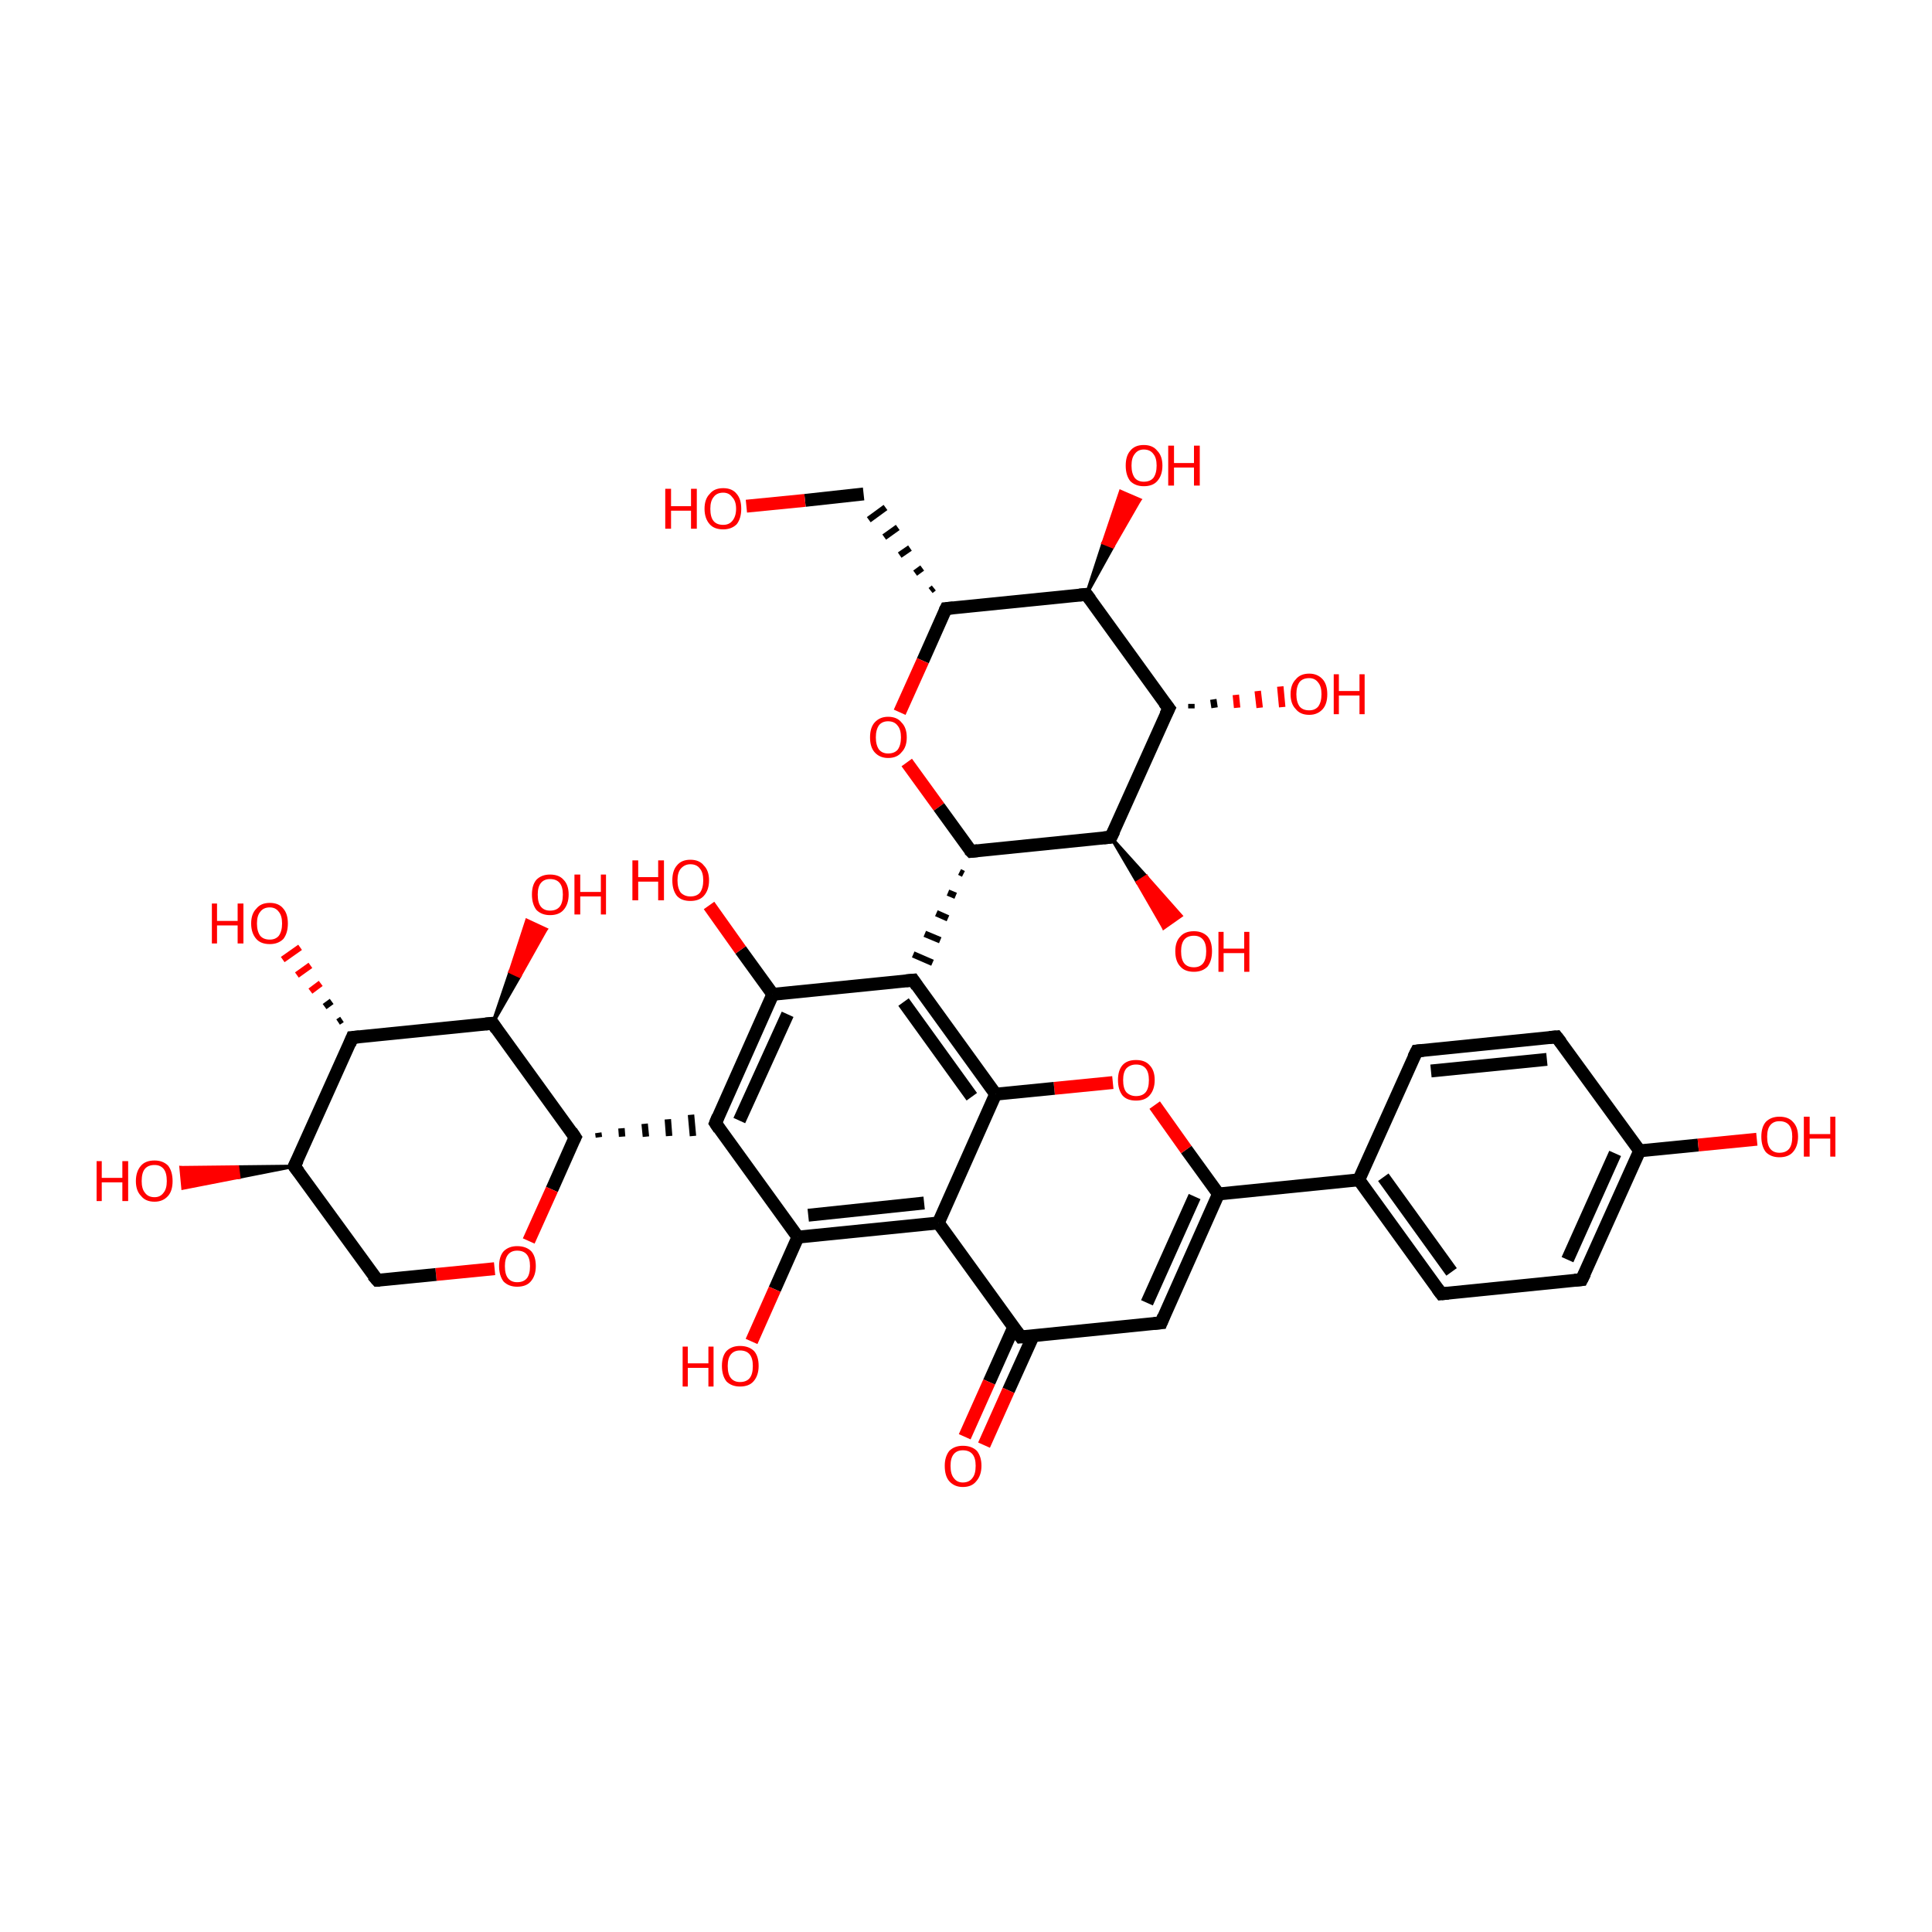<?xml version='1.0' encoding='iso-8859-1'?>
<svg version='1.1' baseProfile='full'
              xmlns='http://www.w3.org/2000/svg'
                      xmlns:rdkit='http://www.rdkit.org/xml'
                      xmlns:xlink='http://www.w3.org/1999/xlink'
                  xml:space='preserve'
width='300px' height='300px' viewBox='0 0 300 300'>
<!-- END OF HEADER -->
<rect style='opacity:1.0;fill:transparent;stroke:none' width='300.0' height='300.0' x='0.0' y='0.0'> </rect>
<path class='bond-0 atom-0 atom-1' d='M 58.6,198.8 L 45.7,181.1' style='fill:none;fill-rule:evenodd;stroke:#000000;stroke-width:2.0px;stroke-linecap:butt;stroke-linejoin:miter;stroke-opacity:1' />
<path class='bond-1 atom-1 atom-2' d='M 45.7,181.1 L 54.7,161.1' style='fill:none;fill-rule:evenodd;stroke:#000000;stroke-width:2.0px;stroke-linecap:butt;stroke-linejoin:miter;stroke-opacity:1' />
<path class='bond-2 atom-2 atom-3' d='M 54.7,161.1 L 76.5,158.9' style='fill:none;fill-rule:evenodd;stroke:#000000;stroke-width:2.0px;stroke-linecap:butt;stroke-linejoin:miter;stroke-opacity:1' />
<path class='bond-3 atom-3 atom-4' d='M 76.5,158.9 L 89.3,176.6' style='fill:none;fill-rule:evenodd;stroke:#000000;stroke-width:2.0px;stroke-linecap:butt;stroke-linejoin:miter;stroke-opacity:1' />
<path class='bond-4 atom-4 atom-5' d='M 89.3,176.6 L 85.7,184.7' style='fill:none;fill-rule:evenodd;stroke:#000000;stroke-width:2.0px;stroke-linecap:butt;stroke-linejoin:miter;stroke-opacity:1' />
<path class='bond-4 atom-4 atom-5' d='M 85.7,184.7 L 82.1,192.7' style='fill:none;fill-rule:evenodd;stroke:#FF0000;stroke-width:2.0px;stroke-linecap:butt;stroke-linejoin:miter;stroke-opacity:1' />
<path class='bond-5 atom-4 atom-6' d='M 93.0,176.6 L 92.9,175.9' style='fill:none;fill-rule:evenodd;stroke:#000000;stroke-width:1.0px;stroke-linecap:butt;stroke-linejoin:miter;stroke-opacity:1' />
<path class='bond-5 atom-4 atom-6' d='M 96.6,176.5 L 96.5,175.2' style='fill:none;fill-rule:evenodd;stroke:#000000;stroke-width:1.0px;stroke-linecap:butt;stroke-linejoin:miter;stroke-opacity:1' />
<path class='bond-5 atom-4 atom-6' d='M 100.3,176.5 L 100.1,174.5' style='fill:none;fill-rule:evenodd;stroke:#000000;stroke-width:1.0px;stroke-linecap:butt;stroke-linejoin:miter;stroke-opacity:1' />
<path class='bond-5 atom-4 atom-6' d='M 103.9,176.4 L 103.7,173.8' style='fill:none;fill-rule:evenodd;stroke:#000000;stroke-width:1.0px;stroke-linecap:butt;stroke-linejoin:miter;stroke-opacity:1' />
<path class='bond-5 atom-4 atom-6' d='M 107.6,176.4 L 107.3,173.1' style='fill:none;fill-rule:evenodd;stroke:#000000;stroke-width:1.0px;stroke-linecap:butt;stroke-linejoin:miter;stroke-opacity:1' />
<path class='bond-6 atom-6 atom-7' d='M 111.1,174.4 L 120.0,154.4' style='fill:none;fill-rule:evenodd;stroke:#000000;stroke-width:2.0px;stroke-linecap:butt;stroke-linejoin:miter;stroke-opacity:1' />
<path class='bond-6 atom-6 atom-7' d='M 114.8,174.0 L 122.3,157.5' style='fill:none;fill-rule:evenodd;stroke:#000000;stroke-width:2.0px;stroke-linecap:butt;stroke-linejoin:miter;stroke-opacity:1' />
<path class='bond-7 atom-7 atom-8' d='M 120.0,154.4 L 141.8,152.2' style='fill:none;fill-rule:evenodd;stroke:#000000;stroke-width:2.0px;stroke-linecap:butt;stroke-linejoin:miter;stroke-opacity:1' />
<path class='bond-8 atom-8 atom-9' d='M 141.8,152.2 L 154.6,169.9' style='fill:none;fill-rule:evenodd;stroke:#000000;stroke-width:2.0px;stroke-linecap:butt;stroke-linejoin:miter;stroke-opacity:1' />
<path class='bond-8 atom-8 atom-9' d='M 140.3,155.6 L 150.9,170.3' style='fill:none;fill-rule:evenodd;stroke:#000000;stroke-width:2.0px;stroke-linecap:butt;stroke-linejoin:miter;stroke-opacity:1' />
<path class='bond-9 atom-9 atom-10' d='M 154.6,169.9 L 145.7,189.9' style='fill:none;fill-rule:evenodd;stroke:#000000;stroke-width:2.0px;stroke-linecap:butt;stroke-linejoin:miter;stroke-opacity:1' />
<path class='bond-10 atom-10 atom-11' d='M 145.7,189.9 L 123.9,192.1' style='fill:none;fill-rule:evenodd;stroke:#000000;stroke-width:2.0px;stroke-linecap:butt;stroke-linejoin:miter;stroke-opacity:1' />
<path class='bond-10 atom-10 atom-11' d='M 143.5,186.8 L 125.5,188.7' style='fill:none;fill-rule:evenodd;stroke:#000000;stroke-width:2.0px;stroke-linecap:butt;stroke-linejoin:miter;stroke-opacity:1' />
<path class='bond-11 atom-11 atom-12' d='M 123.9,192.1 L 120.3,200.2' style='fill:none;fill-rule:evenodd;stroke:#000000;stroke-width:2.0px;stroke-linecap:butt;stroke-linejoin:miter;stroke-opacity:1' />
<path class='bond-11 atom-11 atom-12' d='M 120.3,200.2 L 116.7,208.3' style='fill:none;fill-rule:evenodd;stroke:#FF0000;stroke-width:2.0px;stroke-linecap:butt;stroke-linejoin:miter;stroke-opacity:1' />
<path class='bond-12 atom-10 atom-13' d='M 145.7,189.9 L 158.5,207.6' style='fill:none;fill-rule:evenodd;stroke:#000000;stroke-width:2.0px;stroke-linecap:butt;stroke-linejoin:miter;stroke-opacity:1' />
<path class='bond-13 atom-13 atom-14' d='M 157.4,206.1 L 153.6,214.6' style='fill:none;fill-rule:evenodd;stroke:#000000;stroke-width:2.0px;stroke-linecap:butt;stroke-linejoin:miter;stroke-opacity:1' />
<path class='bond-13 atom-13 atom-14' d='M 153.6,214.6 L 149.8,223.1' style='fill:none;fill-rule:evenodd;stroke:#FF0000;stroke-width:2.0px;stroke-linecap:butt;stroke-linejoin:miter;stroke-opacity:1' />
<path class='bond-13 atom-13 atom-14' d='M 160.4,207.5 L 156.6,215.9' style='fill:none;fill-rule:evenodd;stroke:#000000;stroke-width:2.0px;stroke-linecap:butt;stroke-linejoin:miter;stroke-opacity:1' />
<path class='bond-13 atom-13 atom-14' d='M 156.6,215.9 L 152.8,224.4' style='fill:none;fill-rule:evenodd;stroke:#FF0000;stroke-width:2.0px;stroke-linecap:butt;stroke-linejoin:miter;stroke-opacity:1' />
<path class='bond-14 atom-13 atom-15' d='M 158.5,207.6 L 180.3,205.4' style='fill:none;fill-rule:evenodd;stroke:#000000;stroke-width:2.0px;stroke-linecap:butt;stroke-linejoin:miter;stroke-opacity:1' />
<path class='bond-15 atom-15 atom-16' d='M 180.3,205.4 L 189.2,185.4' style='fill:none;fill-rule:evenodd;stroke:#000000;stroke-width:2.0px;stroke-linecap:butt;stroke-linejoin:miter;stroke-opacity:1' />
<path class='bond-15 atom-15 atom-16' d='M 178.1,202.3 L 185.5,185.8' style='fill:none;fill-rule:evenodd;stroke:#000000;stroke-width:2.0px;stroke-linecap:butt;stroke-linejoin:miter;stroke-opacity:1' />
<path class='bond-16 atom-16 atom-17' d='M 189.2,185.4 L 184.2,178.5' style='fill:none;fill-rule:evenodd;stroke:#000000;stroke-width:2.0px;stroke-linecap:butt;stroke-linejoin:miter;stroke-opacity:1' />
<path class='bond-16 atom-16 atom-17' d='M 184.2,178.5 L 179.3,171.6' style='fill:none;fill-rule:evenodd;stroke:#FF0000;stroke-width:2.0px;stroke-linecap:butt;stroke-linejoin:miter;stroke-opacity:1' />
<path class='bond-17 atom-16 atom-18' d='M 189.2,185.4 L 211.0,183.2' style='fill:none;fill-rule:evenodd;stroke:#000000;stroke-width:2.0px;stroke-linecap:butt;stroke-linejoin:miter;stroke-opacity:1' />
<path class='bond-18 atom-18 atom-19' d='M 211.0,183.2 L 223.8,200.9' style='fill:none;fill-rule:evenodd;stroke:#000000;stroke-width:2.0px;stroke-linecap:butt;stroke-linejoin:miter;stroke-opacity:1' />
<path class='bond-18 atom-18 atom-19' d='M 214.8,182.8 L 225.4,197.5' style='fill:none;fill-rule:evenodd;stroke:#000000;stroke-width:2.0px;stroke-linecap:butt;stroke-linejoin:miter;stroke-opacity:1' />
<path class='bond-19 atom-19 atom-20' d='M 223.8,200.9 L 245.6,198.7' style='fill:none;fill-rule:evenodd;stroke:#000000;stroke-width:2.0px;stroke-linecap:butt;stroke-linejoin:miter;stroke-opacity:1' />
<path class='bond-20 atom-20 atom-21' d='M 245.6,198.7 L 254.6,178.7' style='fill:none;fill-rule:evenodd;stroke:#000000;stroke-width:2.0px;stroke-linecap:butt;stroke-linejoin:miter;stroke-opacity:1' />
<path class='bond-20 atom-20 atom-21' d='M 243.4,195.6 L 250.8,179.1' style='fill:none;fill-rule:evenodd;stroke:#000000;stroke-width:2.0px;stroke-linecap:butt;stroke-linejoin:miter;stroke-opacity:1' />
<path class='bond-21 atom-21 atom-22' d='M 254.6,178.7 L 241.7,161.0' style='fill:none;fill-rule:evenodd;stroke:#000000;stroke-width:2.0px;stroke-linecap:butt;stroke-linejoin:miter;stroke-opacity:1' />
<path class='bond-22 atom-22 atom-23' d='M 241.7,161.0 L 220.0,163.2' style='fill:none;fill-rule:evenodd;stroke:#000000;stroke-width:2.0px;stroke-linecap:butt;stroke-linejoin:miter;stroke-opacity:1' />
<path class='bond-22 atom-22 atom-23' d='M 240.2,164.5 L 222.2,166.3' style='fill:none;fill-rule:evenodd;stroke:#000000;stroke-width:2.0px;stroke-linecap:butt;stroke-linejoin:miter;stroke-opacity:1' />
<path class='bond-23 atom-21 atom-24' d='M 254.6,178.7 L 263.7,177.8' style='fill:none;fill-rule:evenodd;stroke:#000000;stroke-width:2.0px;stroke-linecap:butt;stroke-linejoin:miter;stroke-opacity:1' />
<path class='bond-23 atom-21 atom-24' d='M 263.7,177.8 L 272.8,176.9' style='fill:none;fill-rule:evenodd;stroke:#FF0000;stroke-width:2.0px;stroke-linecap:butt;stroke-linejoin:miter;stroke-opacity:1' />
<path class='bond-24 atom-25 atom-8' d='M 149.0,135.4 L 149.6,135.7' style='fill:none;fill-rule:evenodd;stroke:#000000;stroke-width:1.0px;stroke-linecap:butt;stroke-linejoin:miter;stroke-opacity:1' />
<path class='bond-24 atom-25 atom-8' d='M 147.2,138.6 L 148.4,139.1' style='fill:none;fill-rule:evenodd;stroke:#000000;stroke-width:1.0px;stroke-linecap:butt;stroke-linejoin:miter;stroke-opacity:1' />
<path class='bond-24 atom-25 atom-8' d='M 145.4,141.8 L 147.2,142.6' style='fill:none;fill-rule:evenodd;stroke:#000000;stroke-width:1.0px;stroke-linecap:butt;stroke-linejoin:miter;stroke-opacity:1' />
<path class='bond-24 atom-25 atom-8' d='M 143.6,145.0 L 146.0,146.0' style='fill:none;fill-rule:evenodd;stroke:#000000;stroke-width:1.0px;stroke-linecap:butt;stroke-linejoin:miter;stroke-opacity:1' />
<path class='bond-24 atom-25 atom-8' d='M 141.8,148.2 L 144.8,149.5' style='fill:none;fill-rule:evenodd;stroke:#000000;stroke-width:1.0px;stroke-linecap:butt;stroke-linejoin:miter;stroke-opacity:1' />
<path class='bond-25 atom-25 atom-26' d='M 150.8,132.2 L 172.5,130.0' style='fill:none;fill-rule:evenodd;stroke:#000000;stroke-width:2.0px;stroke-linecap:butt;stroke-linejoin:miter;stroke-opacity:1' />
<path class='bond-26 atom-26 atom-27' d='M 172.5,130.0 L 181.5,110.0' style='fill:none;fill-rule:evenodd;stroke:#000000;stroke-width:2.0px;stroke-linecap:butt;stroke-linejoin:miter;stroke-opacity:1' />
<path class='bond-27 atom-27 atom-28' d='M 181.5,110.0 L 168.7,92.3' style='fill:none;fill-rule:evenodd;stroke:#000000;stroke-width:2.0px;stroke-linecap:butt;stroke-linejoin:miter;stroke-opacity:1' />
<path class='bond-28 atom-28 atom-29' d='M 168.7,92.3 L 146.9,94.5' style='fill:none;fill-rule:evenodd;stroke:#000000;stroke-width:2.0px;stroke-linecap:butt;stroke-linejoin:miter;stroke-opacity:1' />
<path class='bond-29 atom-29 atom-30' d='M 146.9,94.5 L 143.3,102.6' style='fill:none;fill-rule:evenodd;stroke:#000000;stroke-width:2.0px;stroke-linecap:butt;stroke-linejoin:miter;stroke-opacity:1' />
<path class='bond-29 atom-29 atom-30' d='M 143.3,102.6 L 139.7,110.6' style='fill:none;fill-rule:evenodd;stroke:#FF0000;stroke-width:2.0px;stroke-linecap:butt;stroke-linejoin:miter;stroke-opacity:1' />
<path class='bond-30 atom-29 atom-31' d='M 145.0,91.3 L 144.5,91.7' style='fill:none;fill-rule:evenodd;stroke:#000000;stroke-width:1.0px;stroke-linecap:butt;stroke-linejoin:miter;stroke-opacity:1' />
<path class='bond-30 atom-29 atom-31' d='M 143.2,88.2 L 142.1,89.0' style='fill:none;fill-rule:evenodd;stroke:#000000;stroke-width:1.0px;stroke-linecap:butt;stroke-linejoin:miter;stroke-opacity:1' />
<path class='bond-30 atom-29 atom-31' d='M 141.3,85.1 L 139.7,86.2' style='fill:none;fill-rule:evenodd;stroke:#000000;stroke-width:1.0px;stroke-linecap:butt;stroke-linejoin:miter;stroke-opacity:1' />
<path class='bond-30 atom-29 atom-31' d='M 139.4,81.9 L 137.3,83.4' style='fill:none;fill-rule:evenodd;stroke:#000000;stroke-width:1.0px;stroke-linecap:butt;stroke-linejoin:miter;stroke-opacity:1' />
<path class='bond-30 atom-29 atom-31' d='M 137.5,78.8 L 134.9,80.7' style='fill:none;fill-rule:evenodd;stroke:#000000;stroke-width:1.0px;stroke-linecap:butt;stroke-linejoin:miter;stroke-opacity:1' />
<path class='bond-31 atom-31 atom-32' d='M 134.1,76.7 L 125.0,77.7' style='fill:none;fill-rule:evenodd;stroke:#000000;stroke-width:2.0px;stroke-linecap:butt;stroke-linejoin:miter;stroke-opacity:1' />
<path class='bond-31 atom-31 atom-32' d='M 125.0,77.7 L 115.9,78.6' style='fill:none;fill-rule:evenodd;stroke:#FF0000;stroke-width:2.0px;stroke-linecap:butt;stroke-linejoin:miter;stroke-opacity:1' />
<path class='bond-32 atom-28 atom-33' d='M 168.7,92.3 L 171.3,84.3 L 172.8,84.9 Z' style='fill:#000000;fill-rule:evenodd;fill-opacity:1;stroke:#000000;stroke-width:0.5px;stroke-linecap:butt;stroke-linejoin:miter;stroke-opacity:1;' />
<path class='bond-32 atom-28 atom-33' d='M 171.3,84.3 L 177.0,77.6 L 174.0,76.3 Z' style='fill:#FF0000;fill-rule:evenodd;fill-opacity:1;stroke:#FF0000;stroke-width:0.5px;stroke-linecap:butt;stroke-linejoin:miter;stroke-opacity:1;' />
<path class='bond-32 atom-28 atom-33' d='M 171.3,84.3 L 172.8,84.9 L 177.0,77.6 Z' style='fill:#FF0000;fill-rule:evenodd;fill-opacity:1;stroke:#FF0000;stroke-width:0.5px;stroke-linecap:butt;stroke-linejoin:miter;stroke-opacity:1;' />
<path class='bond-33 atom-27 atom-34' d='M 185.0,109.3 L 185.0,110.0' style='fill:none;fill-rule:evenodd;stroke:#000000;stroke-width:1.0px;stroke-linecap:butt;stroke-linejoin:miter;stroke-opacity:1' />
<path class='bond-33 atom-27 atom-34' d='M 188.4,108.6 L 188.6,109.9' style='fill:none;fill-rule:evenodd;stroke:#000000;stroke-width:1.0px;stroke-linecap:butt;stroke-linejoin:miter;stroke-opacity:1' />
<path class='bond-33 atom-27 atom-34' d='M 191.9,107.9 L 192.1,109.9' style='fill:none;fill-rule:evenodd;stroke:#FF0000;stroke-width:1.0px;stroke-linecap:butt;stroke-linejoin:miter;stroke-opacity:1' />
<path class='bond-33 atom-27 atom-34' d='M 195.3,107.3 L 195.6,109.9' style='fill:none;fill-rule:evenodd;stroke:#FF0000;stroke-width:1.0px;stroke-linecap:butt;stroke-linejoin:miter;stroke-opacity:1' />
<path class='bond-33 atom-27 atom-34' d='M 198.8,106.6 L 199.1,109.8' style='fill:none;fill-rule:evenodd;stroke:#FF0000;stroke-width:1.0px;stroke-linecap:butt;stroke-linejoin:miter;stroke-opacity:1' />
<path class='bond-34 atom-26 atom-35' d='M 172.5,130.0 L 178.0,136.1 L 176.6,137.0 Z' style='fill:#000000;fill-rule:evenodd;fill-opacity:1;stroke:#000000;stroke-width:0.5px;stroke-linecap:butt;stroke-linejoin:miter;stroke-opacity:1;' />
<path class='bond-34 atom-26 atom-35' d='M 178.0,136.1 L 180.7,144.1 L 183.4,142.2 Z' style='fill:#FF0000;fill-rule:evenodd;fill-opacity:1;stroke:#FF0000;stroke-width:0.5px;stroke-linecap:butt;stroke-linejoin:miter;stroke-opacity:1;' />
<path class='bond-34 atom-26 atom-35' d='M 178.0,136.1 L 176.6,137.0 L 180.7,144.1 Z' style='fill:#FF0000;fill-rule:evenodd;fill-opacity:1;stroke:#FF0000;stroke-width:0.5px;stroke-linecap:butt;stroke-linejoin:miter;stroke-opacity:1;' />
<path class='bond-35 atom-7 atom-36' d='M 120.0,154.4 L 115.0,147.5' style='fill:none;fill-rule:evenodd;stroke:#000000;stroke-width:2.0px;stroke-linecap:butt;stroke-linejoin:miter;stroke-opacity:1' />
<path class='bond-35 atom-7 atom-36' d='M 115.0,147.5 L 110.1,140.6' style='fill:none;fill-rule:evenodd;stroke:#FF0000;stroke-width:2.0px;stroke-linecap:butt;stroke-linejoin:miter;stroke-opacity:1' />
<path class='bond-36 atom-3 atom-37' d='M 76.5,158.9 L 79.2,150.9 L 80.7,151.6 Z' style='fill:#000000;fill-rule:evenodd;fill-opacity:1;stroke:#000000;stroke-width:0.5px;stroke-linecap:butt;stroke-linejoin:miter;stroke-opacity:1;' />
<path class='bond-36 atom-3 atom-37' d='M 79.2,150.9 L 84.8,144.3 L 81.8,142.9 Z' style='fill:#FF0000;fill-rule:evenodd;fill-opacity:1;stroke:#FF0000;stroke-width:0.5px;stroke-linecap:butt;stroke-linejoin:miter;stroke-opacity:1;' />
<path class='bond-36 atom-3 atom-37' d='M 79.2,150.9 L 80.7,151.6 L 84.8,144.3 Z' style='fill:#FF0000;fill-rule:evenodd;fill-opacity:1;stroke:#FF0000;stroke-width:0.5px;stroke-linecap:butt;stroke-linejoin:miter;stroke-opacity:1;' />
<path class='bond-37 atom-2 atom-38' d='M 52.5,158.7 L 53.1,158.3' style='fill:none;fill-rule:evenodd;stroke:#000000;stroke-width:1.0px;stroke-linecap:butt;stroke-linejoin:miter;stroke-opacity:1' />
<path class='bond-37 atom-2 atom-38' d='M 50.4,156.3 L 51.5,155.5' style='fill:none;fill-rule:evenodd;stroke:#000000;stroke-width:1.0px;stroke-linecap:butt;stroke-linejoin:miter;stroke-opacity:1' />
<path class='bond-37 atom-2 atom-38' d='M 48.2,153.9 L 49.8,152.7' style='fill:none;fill-rule:evenodd;stroke:#FF0000;stroke-width:1.0px;stroke-linecap:butt;stroke-linejoin:miter;stroke-opacity:1' />
<path class='bond-37 atom-2 atom-38' d='M 46.1,151.4 L 48.2,149.9' style='fill:none;fill-rule:evenodd;stroke:#FF0000;stroke-width:1.0px;stroke-linecap:butt;stroke-linejoin:miter;stroke-opacity:1' />
<path class='bond-37 atom-2 atom-38' d='M 43.9,149.0 L 46.6,147.1' style='fill:none;fill-rule:evenodd;stroke:#FF0000;stroke-width:1.0px;stroke-linecap:butt;stroke-linejoin:miter;stroke-opacity:1' />
<path class='bond-38 atom-1 atom-39' d='M 45.7,181.1 L 37.1,182.8 L 36.9,181.2 Z' style='fill:#000000;fill-rule:evenodd;fill-opacity:1;stroke:#000000;stroke-width:0.5px;stroke-linecap:butt;stroke-linejoin:miter;stroke-opacity:1;' />
<path class='bond-38 atom-1 atom-39' d='M 37.1,182.8 L 28.1,181.3 L 28.4,184.5 Z' style='fill:#FF0000;fill-rule:evenodd;fill-opacity:1;stroke:#FF0000;stroke-width:0.5px;stroke-linecap:butt;stroke-linejoin:miter;stroke-opacity:1;' />
<path class='bond-38 atom-1 atom-39' d='M 37.1,182.8 L 36.9,181.2 L 28.1,181.3 Z' style='fill:#FF0000;fill-rule:evenodd;fill-opacity:1;stroke:#FF0000;stroke-width:0.5px;stroke-linecap:butt;stroke-linejoin:miter;stroke-opacity:1;' />
<path class='bond-39 atom-5 atom-0' d='M 76.8,197.0 L 67.7,197.9' style='fill:none;fill-rule:evenodd;stroke:#FF0000;stroke-width:2.0px;stroke-linecap:butt;stroke-linejoin:miter;stroke-opacity:1' />
<path class='bond-39 atom-5 atom-0' d='M 67.7,197.9 L 58.6,198.8' style='fill:none;fill-rule:evenodd;stroke:#000000;stroke-width:2.0px;stroke-linecap:butt;stroke-linejoin:miter;stroke-opacity:1' />
<path class='bond-40 atom-11 atom-6' d='M 123.9,192.1 L 111.1,174.4' style='fill:none;fill-rule:evenodd;stroke:#000000;stroke-width:2.0px;stroke-linecap:butt;stroke-linejoin:miter;stroke-opacity:1' />
<path class='bond-41 atom-17 atom-9' d='M 172.8,168.1 L 163.7,169.0' style='fill:none;fill-rule:evenodd;stroke:#FF0000;stroke-width:2.0px;stroke-linecap:butt;stroke-linejoin:miter;stroke-opacity:1' />
<path class='bond-41 atom-17 atom-9' d='M 163.7,169.0 L 154.6,169.9' style='fill:none;fill-rule:evenodd;stroke:#000000;stroke-width:2.0px;stroke-linecap:butt;stroke-linejoin:miter;stroke-opacity:1' />
<path class='bond-42 atom-23 atom-18' d='M 220.0,163.2 L 211.0,183.2' style='fill:none;fill-rule:evenodd;stroke:#000000;stroke-width:2.0px;stroke-linecap:butt;stroke-linejoin:miter;stroke-opacity:1' />
<path class='bond-43 atom-30 atom-25' d='M 140.8,118.4 L 145.8,125.3' style='fill:none;fill-rule:evenodd;stroke:#FF0000;stroke-width:2.0px;stroke-linecap:butt;stroke-linejoin:miter;stroke-opacity:1' />
<path class='bond-43 atom-30 atom-25' d='M 145.8,125.3 L 150.8,132.2' style='fill:none;fill-rule:evenodd;stroke:#000000;stroke-width:2.0px;stroke-linecap:butt;stroke-linejoin:miter;stroke-opacity:1' />
<path d='M 57.9,198.0 L 58.6,198.8 L 59.0,198.8' style='fill:none;stroke:#000000;stroke-width:2.0px;stroke-linecap:butt;stroke-linejoin:miter;stroke-opacity:1;' />
<path d='M 46.4,182.0 L 45.7,181.1 L 46.2,180.1' style='fill:none;stroke:#000000;stroke-width:2.0px;stroke-linecap:butt;stroke-linejoin:miter;stroke-opacity:1;' />
<path d='M 54.3,162.1 L 54.7,161.1 L 55.8,161.0' style='fill:none;stroke:#000000;stroke-width:2.0px;stroke-linecap:butt;stroke-linejoin:miter;stroke-opacity:1;' />
<path d='M 75.4,159.0 L 76.5,158.9 L 77.1,159.8' style='fill:none;stroke:#000000;stroke-width:2.0px;stroke-linecap:butt;stroke-linejoin:miter;stroke-opacity:1;' />
<path d='M 88.7,175.7 L 89.3,176.6 L 89.1,177.0' style='fill:none;stroke:#000000;stroke-width:2.0px;stroke-linecap:butt;stroke-linejoin:miter;stroke-opacity:1;' />
<path d='M 111.5,173.4 L 111.1,174.4 L 111.7,175.3' style='fill:none;stroke:#000000;stroke-width:2.0px;stroke-linecap:butt;stroke-linejoin:miter;stroke-opacity:1;' />
<path d='M 140.7,152.3 L 141.8,152.2 L 142.4,153.1' style='fill:none;stroke:#000000;stroke-width:2.0px;stroke-linecap:butt;stroke-linejoin:miter;stroke-opacity:1;' />
<path d='M 157.9,206.8 L 158.5,207.6 L 159.6,207.5' style='fill:none;stroke:#000000;stroke-width:2.0px;stroke-linecap:butt;stroke-linejoin:miter;stroke-opacity:1;' />
<path d='M 179.2,205.5 L 180.3,205.4 L 180.7,204.4' style='fill:none;stroke:#000000;stroke-width:2.0px;stroke-linecap:butt;stroke-linejoin:miter;stroke-opacity:1;' />
<path d='M 223.2,200.1 L 223.8,200.9 L 224.9,200.8' style='fill:none;stroke:#000000;stroke-width:2.0px;stroke-linecap:butt;stroke-linejoin:miter;stroke-opacity:1;' />
<path d='M 244.5,198.8 L 245.6,198.7 L 246.1,197.7' style='fill:none;stroke:#000000;stroke-width:2.0px;stroke-linecap:butt;stroke-linejoin:miter;stroke-opacity:1;' />
<path d='M 242.4,161.9 L 241.7,161.0 L 240.6,161.1' style='fill:none;stroke:#000000;stroke-width:2.0px;stroke-linecap:butt;stroke-linejoin:miter;stroke-opacity:1;' />
<path d='M 221.0,163.1 L 220.0,163.2 L 219.5,164.2' style='fill:none;stroke:#000000;stroke-width:2.0px;stroke-linecap:butt;stroke-linejoin:miter;stroke-opacity:1;' />
<path d='M 151.8,132.1 L 150.8,132.2 L 150.5,131.9' style='fill:none;stroke:#000000;stroke-width:2.0px;stroke-linecap:butt;stroke-linejoin:miter;stroke-opacity:1;' />
<path d='M 171.4,130.1 L 172.5,130.0 L 173.0,129.0' style='fill:none;stroke:#000000;stroke-width:2.0px;stroke-linecap:butt;stroke-linejoin:miter;stroke-opacity:1;' />
<path d='M 181.0,111.0 L 181.5,110.0 L 180.8,109.1' style='fill:none;stroke:#000000;stroke-width:2.0px;stroke-linecap:butt;stroke-linejoin:miter;stroke-opacity:1;' />
<path d='M 169.3,93.1 L 168.7,92.3 L 167.6,92.4' style='fill:none;stroke:#000000;stroke-width:2.0px;stroke-linecap:butt;stroke-linejoin:miter;stroke-opacity:1;' />
<path d='M 148.0,94.4 L 146.9,94.5 L 146.7,94.9' style='fill:none;stroke:#000000;stroke-width:2.0px;stroke-linecap:butt;stroke-linejoin:miter;stroke-opacity:1;' />
<path class='atom-5' d='M 77.5 196.6
Q 77.5 195.1, 78.2 194.3
Q 79.0 193.5, 80.3 193.5
Q 81.7 193.5, 82.5 194.3
Q 83.2 195.1, 83.2 196.6
Q 83.2 198.1, 82.4 199.0
Q 81.7 199.8, 80.3 199.8
Q 79.0 199.8, 78.2 199.0
Q 77.5 198.1, 77.5 196.6
M 80.3 199.1
Q 81.3 199.1, 81.8 198.5
Q 82.3 197.9, 82.3 196.6
Q 82.3 195.4, 81.8 194.8
Q 81.3 194.2, 80.3 194.2
Q 79.4 194.2, 78.9 194.8
Q 78.4 195.4, 78.4 196.6
Q 78.4 197.9, 78.9 198.5
Q 79.4 199.1, 80.3 199.1
' fill='#FF0000'/>
<path class='atom-12' d='M 106.0 209.1
L 106.8 209.1
L 106.8 211.7
L 110.0 211.7
L 110.0 209.1
L 110.8 209.1
L 110.8 215.3
L 110.0 215.3
L 110.0 212.4
L 106.8 212.4
L 106.8 215.3
L 106.0 215.3
L 106.0 209.1
' fill='#FF0000'/>
<path class='atom-12' d='M 112.1 212.1
Q 112.1 210.6, 112.8 209.8
Q 113.6 209.0, 114.9 209.0
Q 116.3 209.0, 117.1 209.8
Q 117.8 210.6, 117.8 212.1
Q 117.8 213.6, 117.0 214.5
Q 116.3 215.3, 114.9 215.3
Q 113.6 215.3, 112.8 214.5
Q 112.1 213.6, 112.1 212.1
M 114.9 214.6
Q 115.9 214.6, 116.4 214.0
Q 116.9 213.4, 116.9 212.1
Q 116.9 210.9, 116.4 210.3
Q 115.9 209.7, 114.9 209.7
Q 114.0 209.7, 113.5 210.3
Q 113.0 210.9, 113.0 212.1
Q 113.0 213.4, 113.5 214.0
Q 114.0 214.6, 114.9 214.6
' fill='#FF0000'/>
<path class='atom-14' d='M 146.7 227.6
Q 146.7 226.2, 147.4 225.3
Q 148.2 224.5, 149.5 224.5
Q 150.9 224.5, 151.7 225.3
Q 152.4 226.2, 152.4 227.6
Q 152.4 229.1, 151.6 230.0
Q 150.9 230.9, 149.5 230.9
Q 148.2 230.9, 147.4 230.0
Q 146.7 229.2, 146.7 227.6
M 149.5 230.2
Q 150.5 230.2, 151.0 229.5
Q 151.5 228.9, 151.5 227.6
Q 151.5 226.4, 151.0 225.8
Q 150.5 225.2, 149.5 225.2
Q 148.6 225.2, 148.1 225.8
Q 147.6 226.4, 147.6 227.6
Q 147.6 228.9, 148.1 229.5
Q 148.6 230.2, 149.5 230.2
' fill='#FF0000'/>
<path class='atom-17' d='M 173.6 167.7
Q 173.6 166.2, 174.3 165.4
Q 175.0 164.6, 176.4 164.6
Q 177.8 164.6, 178.5 165.4
Q 179.3 166.2, 179.3 167.7
Q 179.3 169.2, 178.5 170.1
Q 177.8 170.9, 176.4 170.9
Q 175.0 170.9, 174.3 170.1
Q 173.6 169.2, 173.6 167.7
M 176.4 170.2
Q 177.4 170.2, 177.9 169.6
Q 178.4 169.0, 178.4 167.7
Q 178.4 166.5, 177.9 165.9
Q 177.4 165.3, 176.4 165.3
Q 175.5 165.3, 174.9 165.9
Q 174.4 166.5, 174.4 167.7
Q 174.4 169.0, 174.9 169.6
Q 175.5 170.2, 176.4 170.2
' fill='#FF0000'/>
<path class='atom-24' d='M 273.5 176.5
Q 273.5 175.0, 274.2 174.2
Q 275.0 173.4, 276.3 173.4
Q 277.7 173.4, 278.4 174.2
Q 279.2 175.0, 279.2 176.5
Q 279.2 178.0, 278.4 178.9
Q 277.7 179.7, 276.3 179.7
Q 275.0 179.7, 274.2 178.9
Q 273.5 178.0, 273.5 176.5
M 276.3 179.0
Q 277.3 179.0, 277.8 178.4
Q 278.3 177.8, 278.3 176.5
Q 278.3 175.3, 277.8 174.7
Q 277.3 174.1, 276.3 174.1
Q 275.4 174.1, 274.9 174.7
Q 274.4 175.3, 274.4 176.5
Q 274.4 177.8, 274.9 178.4
Q 275.4 179.0, 276.3 179.0
' fill='#FF0000'/>
<path class='atom-24' d='M 280.1 173.4
L 281.0 173.4
L 281.0 176.1
L 284.2 176.1
L 284.2 173.4
L 285.0 173.4
L 285.0 179.6
L 284.2 179.6
L 284.2 176.8
L 281.0 176.8
L 281.0 179.6
L 280.1 179.6
L 280.1 173.4
' fill='#FF0000'/>
<path class='atom-30' d='M 135.1 114.5
Q 135.1 113.0, 135.8 112.2
Q 136.6 111.3, 137.9 111.3
Q 139.3 111.3, 140.0 112.2
Q 140.8 113.0, 140.8 114.5
Q 140.8 116.0, 140.0 116.8
Q 139.3 117.7, 137.9 117.7
Q 136.6 117.7, 135.8 116.8
Q 135.1 116.0, 135.1 114.5
M 137.9 117.0
Q 138.9 117.0, 139.4 116.4
Q 139.9 115.7, 139.9 114.5
Q 139.9 113.3, 139.4 112.7
Q 138.9 112.0, 137.9 112.0
Q 137.0 112.0, 136.5 112.6
Q 136.0 113.3, 136.0 114.5
Q 136.0 115.7, 136.5 116.4
Q 137.0 117.0, 137.9 117.0
' fill='#FF0000'/>
<path class='atom-32' d='M 103.3 75.9
L 104.2 75.9
L 104.2 78.6
L 107.3 78.6
L 107.3 75.9
L 108.2 75.9
L 108.2 82.1
L 107.3 82.1
L 107.3 79.3
L 104.2 79.3
L 104.2 82.1
L 103.3 82.1
L 103.3 75.9
' fill='#FF0000'/>
<path class='atom-32' d='M 109.4 79.0
Q 109.4 77.5, 110.2 76.7
Q 110.9 75.8, 112.3 75.8
Q 113.7 75.8, 114.4 76.7
Q 115.1 77.5, 115.1 79.0
Q 115.1 80.5, 114.4 81.4
Q 113.6 82.2, 112.3 82.2
Q 110.9 82.2, 110.2 81.4
Q 109.4 80.5, 109.4 79.0
M 112.3 81.5
Q 113.2 81.5, 113.7 80.9
Q 114.3 80.2, 114.3 79.0
Q 114.3 77.8, 113.7 77.2
Q 113.2 76.5, 112.3 76.5
Q 111.3 76.5, 110.8 77.2
Q 110.3 77.8, 110.3 79.0
Q 110.3 80.3, 110.8 80.9
Q 111.3 81.5, 112.3 81.5
' fill='#FF0000'/>
<path class='atom-33' d='M 174.8 72.3
Q 174.8 70.8, 175.5 70.0
Q 176.2 69.1, 177.6 69.1
Q 179.0 69.1, 179.7 70.0
Q 180.5 70.8, 180.5 72.3
Q 180.5 73.8, 179.7 74.7
Q 179.0 75.5, 177.6 75.5
Q 176.3 75.5, 175.5 74.7
Q 174.8 73.8, 174.8 72.3
M 177.6 74.8
Q 178.6 74.8, 179.1 74.2
Q 179.6 73.5, 179.6 72.3
Q 179.6 71.1, 179.1 70.5
Q 178.6 69.8, 177.6 69.8
Q 176.7 69.8, 176.2 70.5
Q 175.7 71.1, 175.7 72.3
Q 175.7 73.5, 176.2 74.2
Q 176.7 74.8, 177.6 74.8
' fill='#FF0000'/>
<path class='atom-33' d='M 181.4 69.2
L 182.3 69.2
L 182.3 71.9
L 185.4 71.9
L 185.4 69.2
L 186.3 69.2
L 186.3 75.4
L 185.4 75.4
L 185.4 72.6
L 182.3 72.6
L 182.3 75.4
L 181.4 75.4
L 181.4 69.2
' fill='#FF0000'/>
<path class='atom-34' d='M 200.4 107.8
Q 200.4 106.3, 201.2 105.5
Q 201.9 104.6, 203.3 104.6
Q 204.6 104.6, 205.4 105.5
Q 206.1 106.3, 206.1 107.8
Q 206.1 109.3, 205.4 110.1
Q 204.6 111.0, 203.3 111.0
Q 201.9 111.0, 201.2 110.1
Q 200.4 109.3, 200.4 107.8
M 203.3 110.3
Q 204.2 110.3, 204.7 109.7
Q 205.2 109.0, 205.2 107.8
Q 205.2 106.6, 204.7 106.0
Q 204.2 105.3, 203.3 105.3
Q 202.3 105.3, 201.8 105.9
Q 201.3 106.6, 201.3 107.8
Q 201.3 109.0, 201.8 109.7
Q 202.3 110.3, 203.3 110.3
' fill='#FF0000'/>
<path class='atom-34' d='M 207.1 104.7
L 207.9 104.7
L 207.9 107.3
L 211.1 107.3
L 211.1 104.7
L 211.9 104.7
L 211.9 110.9
L 211.1 110.9
L 211.1 108.0
L 207.9 108.0
L 207.9 110.9
L 207.1 110.9
L 207.1 104.7
' fill='#FF0000'/>
<path class='atom-35' d='M 182.5 147.7
Q 182.5 146.2, 183.3 145.4
Q 184.0 144.6, 185.4 144.6
Q 186.7 144.6, 187.5 145.4
Q 188.2 146.2, 188.2 147.7
Q 188.2 149.2, 187.5 150.1
Q 186.7 150.9, 185.4 150.9
Q 184.0 150.9, 183.3 150.1
Q 182.5 149.3, 182.5 147.7
M 185.4 150.2
Q 186.3 150.2, 186.8 149.6
Q 187.3 149.0, 187.3 147.7
Q 187.3 146.5, 186.8 145.9
Q 186.3 145.3, 185.4 145.3
Q 184.4 145.3, 183.9 145.9
Q 183.4 146.5, 183.4 147.7
Q 183.4 149.0, 183.9 149.6
Q 184.4 150.2, 185.4 150.2
' fill='#FF0000'/>
<path class='atom-35' d='M 189.2 144.7
L 190.0 144.7
L 190.0 147.3
L 193.2 147.3
L 193.2 144.7
L 194.0 144.7
L 194.0 150.9
L 193.2 150.9
L 193.2 148.0
L 190.0 148.0
L 190.0 150.9
L 189.2 150.9
L 189.2 144.7
' fill='#FF0000'/>
<path class='atom-36' d='M 98.2 133.6
L 99.1 133.6
L 99.1 136.2
L 102.2 136.2
L 102.2 133.6
L 103.1 133.6
L 103.1 139.8
L 102.2 139.8
L 102.2 136.9
L 99.1 136.9
L 99.1 139.8
L 98.2 139.8
L 98.2 133.6
' fill='#FF0000'/>
<path class='atom-36' d='M 104.4 136.7
Q 104.4 135.2, 105.1 134.4
Q 105.8 133.5, 107.2 133.5
Q 108.6 133.5, 109.3 134.4
Q 110.1 135.2, 110.1 136.7
Q 110.1 138.2, 109.3 139.1
Q 108.6 139.9, 107.2 139.9
Q 105.8 139.9, 105.1 139.1
Q 104.4 138.2, 104.4 136.7
M 107.2 139.2
Q 108.2 139.2, 108.7 138.6
Q 109.2 137.9, 109.2 136.7
Q 109.2 135.5, 108.7 134.9
Q 108.2 134.2, 107.2 134.2
Q 106.3 134.2, 105.7 134.9
Q 105.2 135.5, 105.2 136.7
Q 105.2 137.9, 105.7 138.6
Q 106.3 139.2, 107.2 139.2
' fill='#FF0000'/>
<path class='atom-37' d='M 82.6 138.9
Q 82.6 137.4, 83.3 136.6
Q 84.1 135.8, 85.4 135.8
Q 86.8 135.8, 87.5 136.6
Q 88.3 137.4, 88.3 138.9
Q 88.3 140.4, 87.5 141.3
Q 86.8 142.1, 85.4 142.1
Q 84.1 142.1, 83.3 141.3
Q 82.6 140.4, 82.6 138.9
M 85.4 141.4
Q 86.4 141.4, 86.9 140.8
Q 87.4 140.2, 87.4 138.9
Q 87.4 137.7, 86.9 137.1
Q 86.4 136.5, 85.4 136.5
Q 84.5 136.5, 84.0 137.1
Q 83.5 137.7, 83.5 138.9
Q 83.5 140.2, 84.0 140.8
Q 84.5 141.4, 85.4 141.4
' fill='#FF0000'/>
<path class='atom-37' d='M 89.2 135.8
L 90.1 135.8
L 90.1 138.5
L 93.3 138.5
L 93.3 135.8
L 94.1 135.8
L 94.1 142.0
L 93.3 142.0
L 93.3 139.2
L 90.1 139.2
L 90.1 142.0
L 89.2 142.0
L 89.2 135.8
' fill='#FF0000'/>
<path class='atom-38' d='M 32.9 140.3
L 33.7 140.3
L 33.7 143.0
L 36.9 143.0
L 36.9 140.3
L 37.8 140.3
L 37.8 146.5
L 36.9 146.5
L 36.9 143.7
L 33.7 143.7
L 33.7 146.5
L 32.9 146.5
L 32.9 140.3
' fill='#FF0000'/>
<path class='atom-38' d='M 39.0 143.4
Q 39.0 141.9, 39.8 141.1
Q 40.5 140.2, 41.9 140.2
Q 43.3 140.2, 44.0 141.1
Q 44.7 141.9, 44.7 143.4
Q 44.7 144.9, 44.0 145.8
Q 43.2 146.6, 41.9 146.6
Q 40.5 146.6, 39.8 145.8
Q 39.0 144.9, 39.0 143.4
M 41.9 145.9
Q 42.8 145.9, 43.3 145.3
Q 43.8 144.6, 43.8 143.4
Q 43.8 142.2, 43.3 141.6
Q 42.8 140.9, 41.9 140.9
Q 40.9 140.9, 40.4 141.6
Q 39.9 142.2, 39.9 143.4
Q 39.9 144.6, 40.4 145.3
Q 40.9 145.9, 41.9 145.9
' fill='#FF0000'/>
<path class='atom-39' d='M 15.0 180.3
L 15.8 180.3
L 15.8 182.9
L 19.0 182.9
L 19.0 180.3
L 19.9 180.3
L 19.9 186.5
L 19.0 186.5
L 19.0 183.6
L 15.8 183.6
L 15.8 186.5
L 15.0 186.5
L 15.0 180.3
' fill='#FF0000'/>
<path class='atom-39' d='M 21.1 183.4
Q 21.1 181.9, 21.9 181.0
Q 22.6 180.2, 24.0 180.2
Q 25.3 180.2, 26.1 181.0
Q 26.8 181.9, 26.8 183.4
Q 26.8 184.9, 26.1 185.7
Q 25.3 186.6, 24.0 186.6
Q 22.6 186.6, 21.9 185.7
Q 21.1 184.9, 21.1 183.4
M 24.0 185.9
Q 24.9 185.9, 25.4 185.2
Q 25.9 184.6, 25.9 183.4
Q 25.9 182.1, 25.4 181.5
Q 24.9 180.9, 24.0 180.9
Q 23.0 180.9, 22.5 181.5
Q 22.0 182.1, 22.0 183.4
Q 22.0 184.6, 22.5 185.2
Q 23.0 185.9, 24.0 185.9
' fill='#FF0000'/>
</svg>
